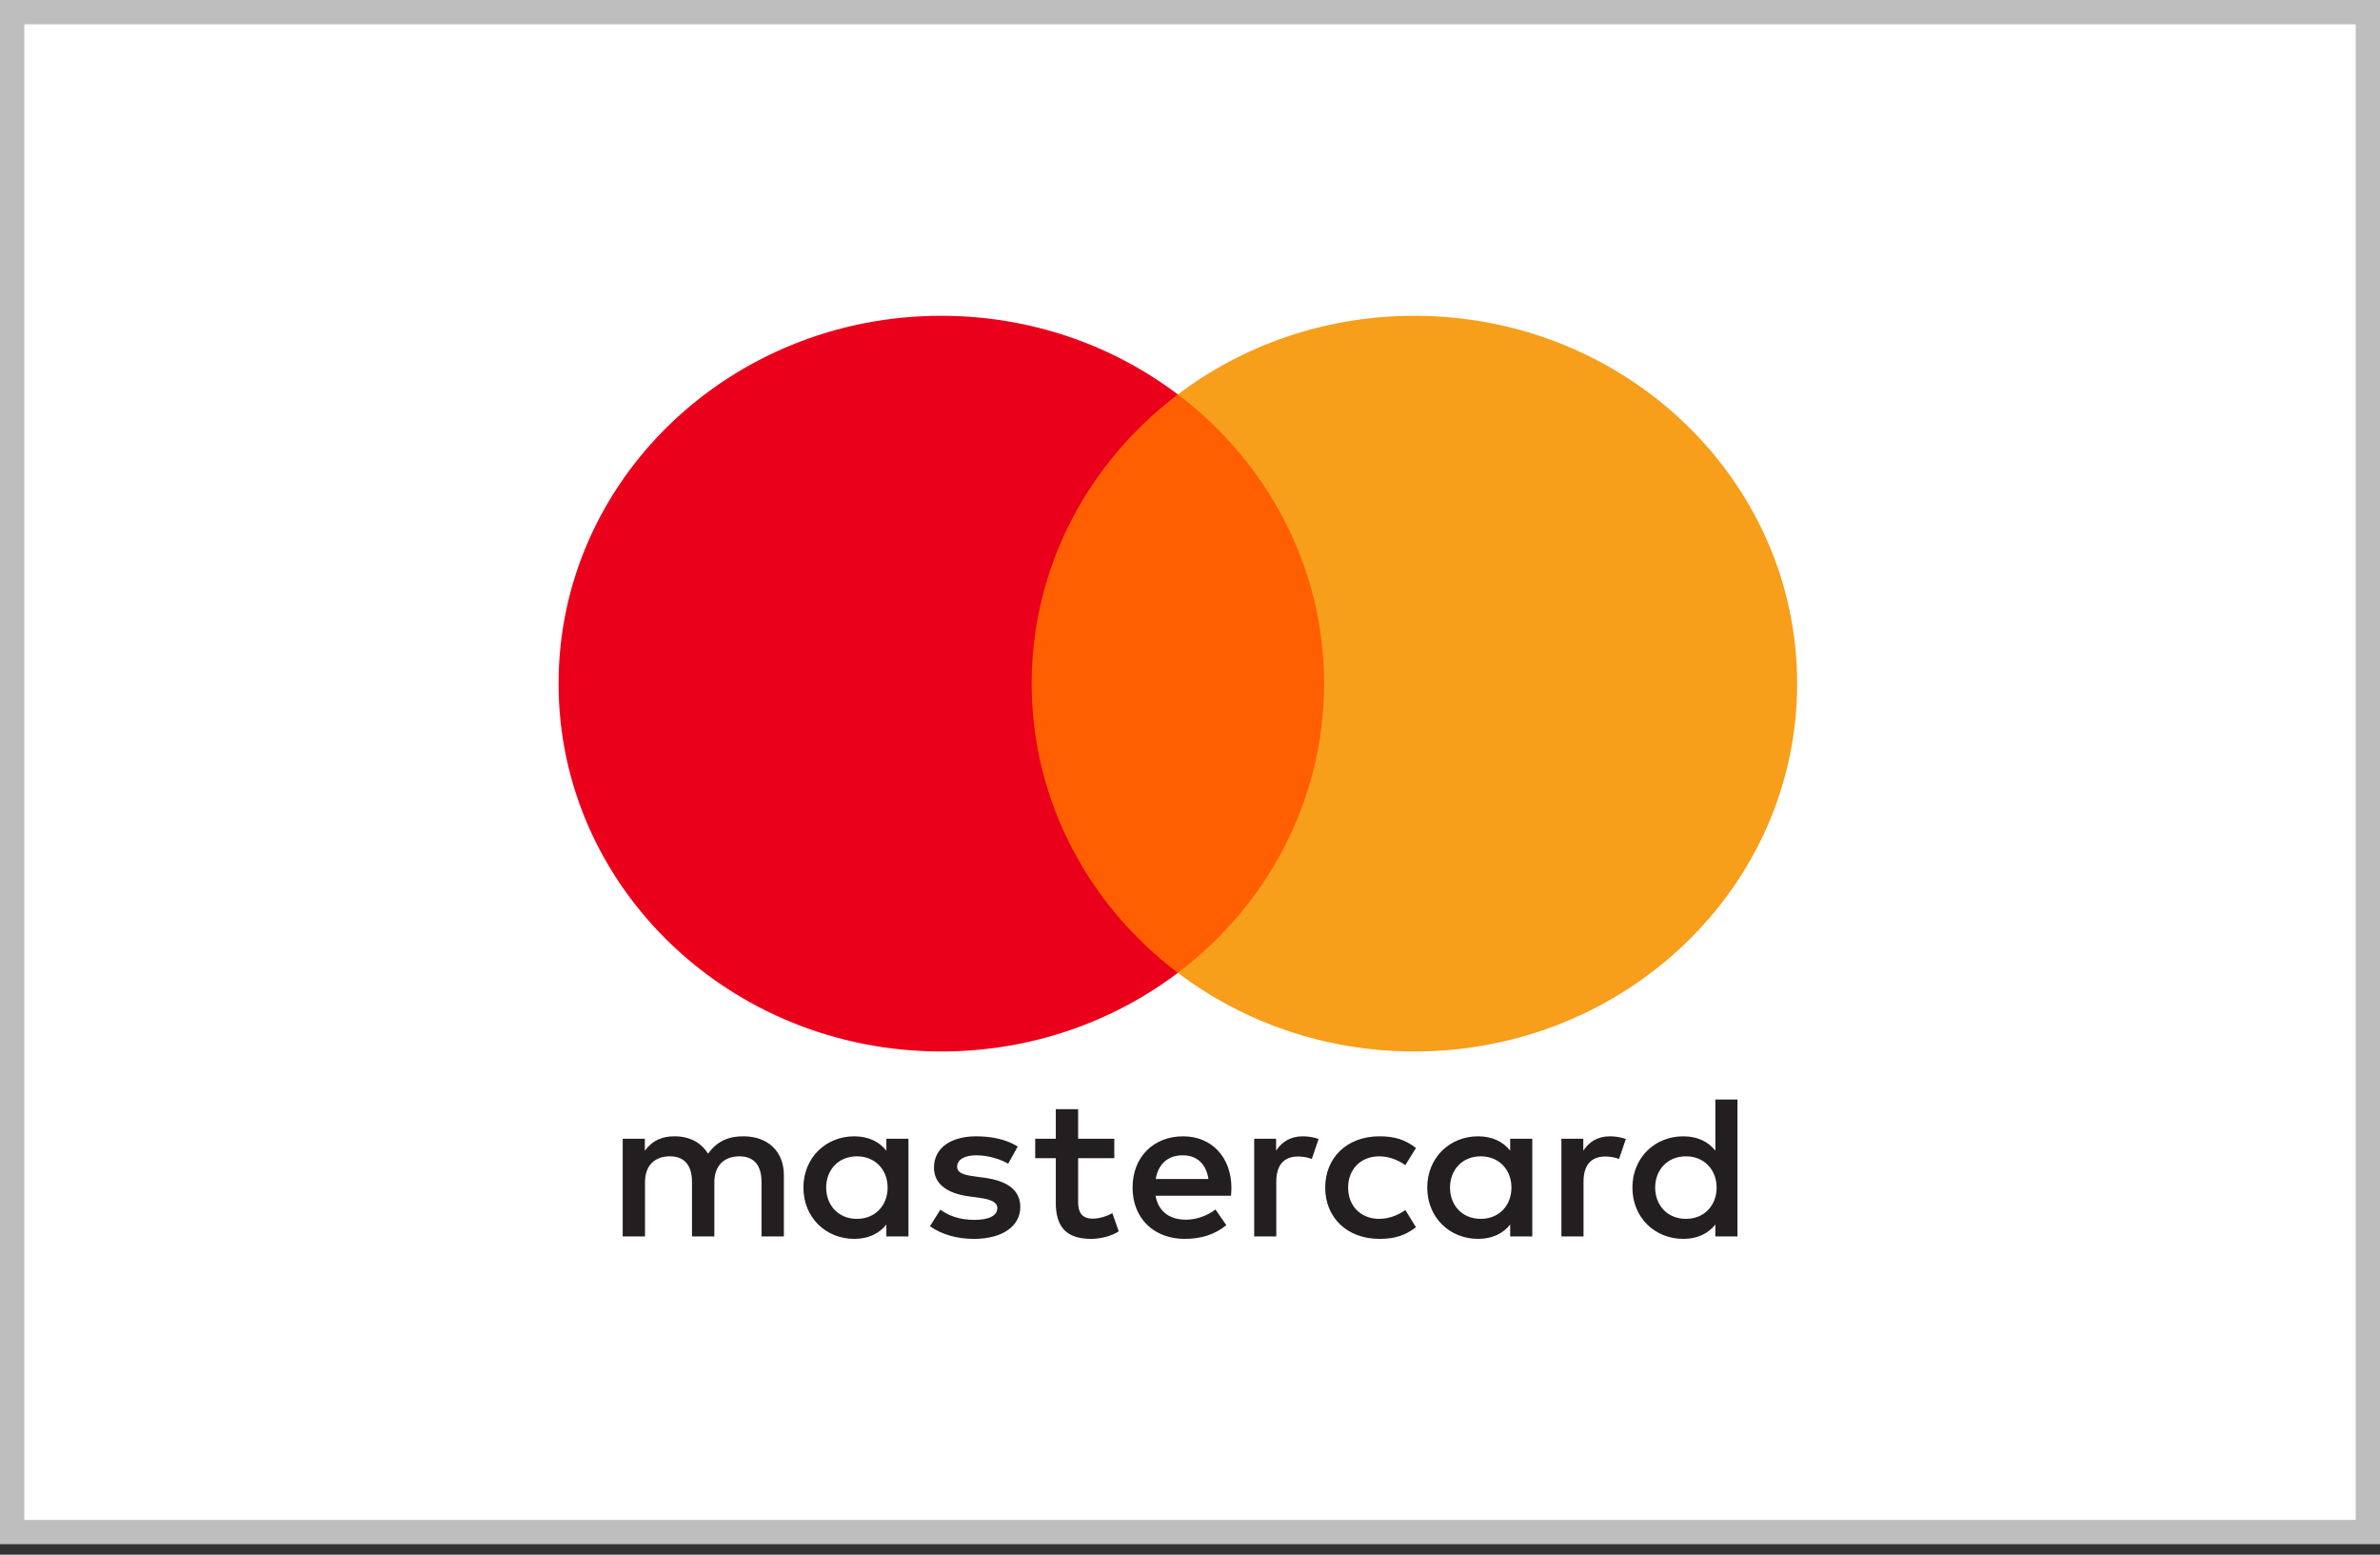 <svg width="98" height="64" viewBox="0 0 98 64" fill="none" xmlns="http://www.w3.org/2000/svg">
<rect x="0" y="0" width="98" height="64" fill="#333333" stroke="none"/>
<rect x="0.5" y="0.5" width="97" height="62.568" fill="white" stroke="#BEBEBE"/>
<path fill-rule="evenodd" clip-rule="evenodd" d="M37.407 46.879V48.889V50.899H36.497V50.411C36.208 50.773 35.77 51 35.175 51C34.002 51 33.082 50.117 33.082 48.889C33.082 47.661 34.002 46.778 35.175 46.778C35.77 46.778 36.208 47.005 36.497 47.367V46.879H37.407ZM35.288 47.602C34.501 47.602 34.019 48.182 34.019 48.889C34.019 49.595 34.501 50.176 35.288 50.176C36.041 50.176 36.549 49.62 36.549 48.889C36.549 48.157 36.041 47.602 35.288 47.602ZM68.154 48.889C68.154 48.182 68.636 47.602 69.424 47.602C70.177 47.602 70.684 48.157 70.684 48.889C70.684 49.62 70.177 50.176 69.424 50.176C68.636 50.176 68.154 49.595 68.154 48.889ZM71.543 45.264V48.889V50.899H70.632V50.411C70.344 50.773 69.906 51 69.311 51C68.137 51 67.217 50.117 67.217 48.889C67.217 47.661 68.137 46.778 69.311 46.778C69.906 46.778 70.344 47.005 70.632 47.367V45.264H71.543ZM48.701 47.56C49.287 47.56 49.664 47.913 49.76 48.535H47.589C47.686 47.955 48.053 47.56 48.701 47.56ZM46.635 48.889C46.635 47.635 47.493 46.778 48.719 46.778C49.892 46.778 50.697 47.635 50.706 48.889C50.706 49.006 50.697 49.116 50.688 49.225H47.581C47.712 49.949 48.246 50.21 48.832 50.21C49.252 50.21 49.699 50.057 50.05 49.789L50.496 50.437C49.988 50.849 49.411 51 48.78 51C47.528 51 46.635 50.167 46.635 48.889ZM59.706 48.889C59.706 48.182 60.188 47.602 60.975 47.602C61.728 47.602 62.236 48.157 62.236 48.889C62.236 49.62 61.728 50.176 60.975 50.176C60.188 50.176 59.706 49.595 59.706 48.889ZM63.094 46.879V48.889V50.899H62.184V50.411C61.894 50.773 61.458 51 60.862 51C59.689 51 58.769 50.117 58.769 48.889C58.769 47.661 59.689 46.778 60.862 46.778C61.458 46.778 61.894 47.005 62.184 47.367V46.879H63.094ZM54.567 48.889C54.567 50.108 55.451 51 56.8 51C57.43 51 57.85 50.865 58.305 50.521L57.868 49.814C57.526 50.05 57.167 50.176 56.773 50.176C56.046 50.167 55.512 49.663 55.512 48.889C55.512 48.115 56.046 47.61 56.773 47.602C57.167 47.602 57.526 47.728 57.868 47.964L58.305 47.257C57.85 46.912 57.43 46.778 56.8 46.778C55.451 46.778 54.567 47.669 54.567 48.889ZM65.195 47.367C65.431 47.013 65.773 46.778 66.298 46.778C66.483 46.778 66.745 46.811 66.947 46.887L66.666 47.711C66.474 47.635 66.281 47.61 66.097 47.61C65.502 47.61 65.204 47.98 65.204 48.645V50.899H64.293V46.879H65.195V47.367ZM41.907 47.198C41.469 46.921 40.866 46.778 40.201 46.778C39.14 46.778 38.458 47.266 38.458 48.065C38.458 48.72 38.966 49.125 39.902 49.251L40.332 49.309C40.831 49.377 41.066 49.503 41.066 49.73C41.066 50.041 40.734 50.218 40.112 50.218C39.482 50.218 39.027 50.025 38.721 49.798L38.292 50.478C38.791 50.831 39.421 51 40.103 51C41.312 51 42.012 50.453 42.012 49.688C42.012 48.981 41.461 48.611 40.55 48.485L40.121 48.426C39.728 48.376 39.412 48.3 39.412 48.031C39.412 47.736 39.71 47.56 40.209 47.56C40.743 47.56 41.26 47.754 41.513 47.905L41.907 47.198ZM52.545 47.367C52.781 47.013 53.122 46.778 53.647 46.778C53.832 46.778 54.094 46.811 54.296 46.887L54.015 47.711C53.823 47.635 53.63 47.61 53.446 47.61C52.851 47.61 52.553 47.98 52.553 48.645V50.899H51.643V46.879H52.545V47.367ZM45.882 46.879H44.394V45.659H43.474V46.879H42.626V47.678H43.474V49.512C43.474 50.444 43.851 51 44.927 51C45.322 51 45.777 50.883 46.066 50.689L45.803 49.94C45.532 50.091 45.234 50.167 44.997 50.167C44.542 50.167 44.394 49.898 44.394 49.494V47.678H45.882V46.879ZM32.277 48.376V50.899H31.357V48.662C31.357 47.98 31.06 47.602 30.439 47.602C29.834 47.602 29.414 47.972 29.414 48.67V50.899H28.494V48.662C28.494 47.98 28.189 47.602 27.585 47.602C26.962 47.602 26.559 47.972 26.559 48.67V50.899H25.641V46.879H26.552V47.374C26.893 46.904 27.33 46.778 27.777 46.778C28.416 46.778 28.871 47.047 29.16 47.493C29.546 46.929 30.097 46.769 30.631 46.778C31.647 46.786 32.277 47.425 32.277 48.376Z" fill="#231F20"/>
<path d="M55.396 40.047H41.605V16.237H55.396V40.047Z" fill="#FF5F00"/>
<path d="M42.48 28.143C42.48 23.313 44.834 19.01 48.499 16.238C45.819 14.21 42.436 13 38.759 13C30.055 13 23 19.779 23 28.143C23 36.506 30.055 43.285 38.759 43.285C42.436 43.285 45.819 42.075 48.499 40.048C44.834 37.275 42.48 32.973 42.48 28.143Z" fill="#EB001B"/>
<path d="M74 28.143C74 36.506 66.945 43.285 58.241 43.285C54.564 43.285 51.181 42.075 48.499 40.048C52.166 37.275 54.52 32.973 54.52 28.143C54.52 23.313 52.166 19.01 48.499 16.238C51.181 14.21 54.564 13 58.241 13C66.945 13 74 19.779 74 28.143Z" fill="#F79E1B"/>
</svg>
